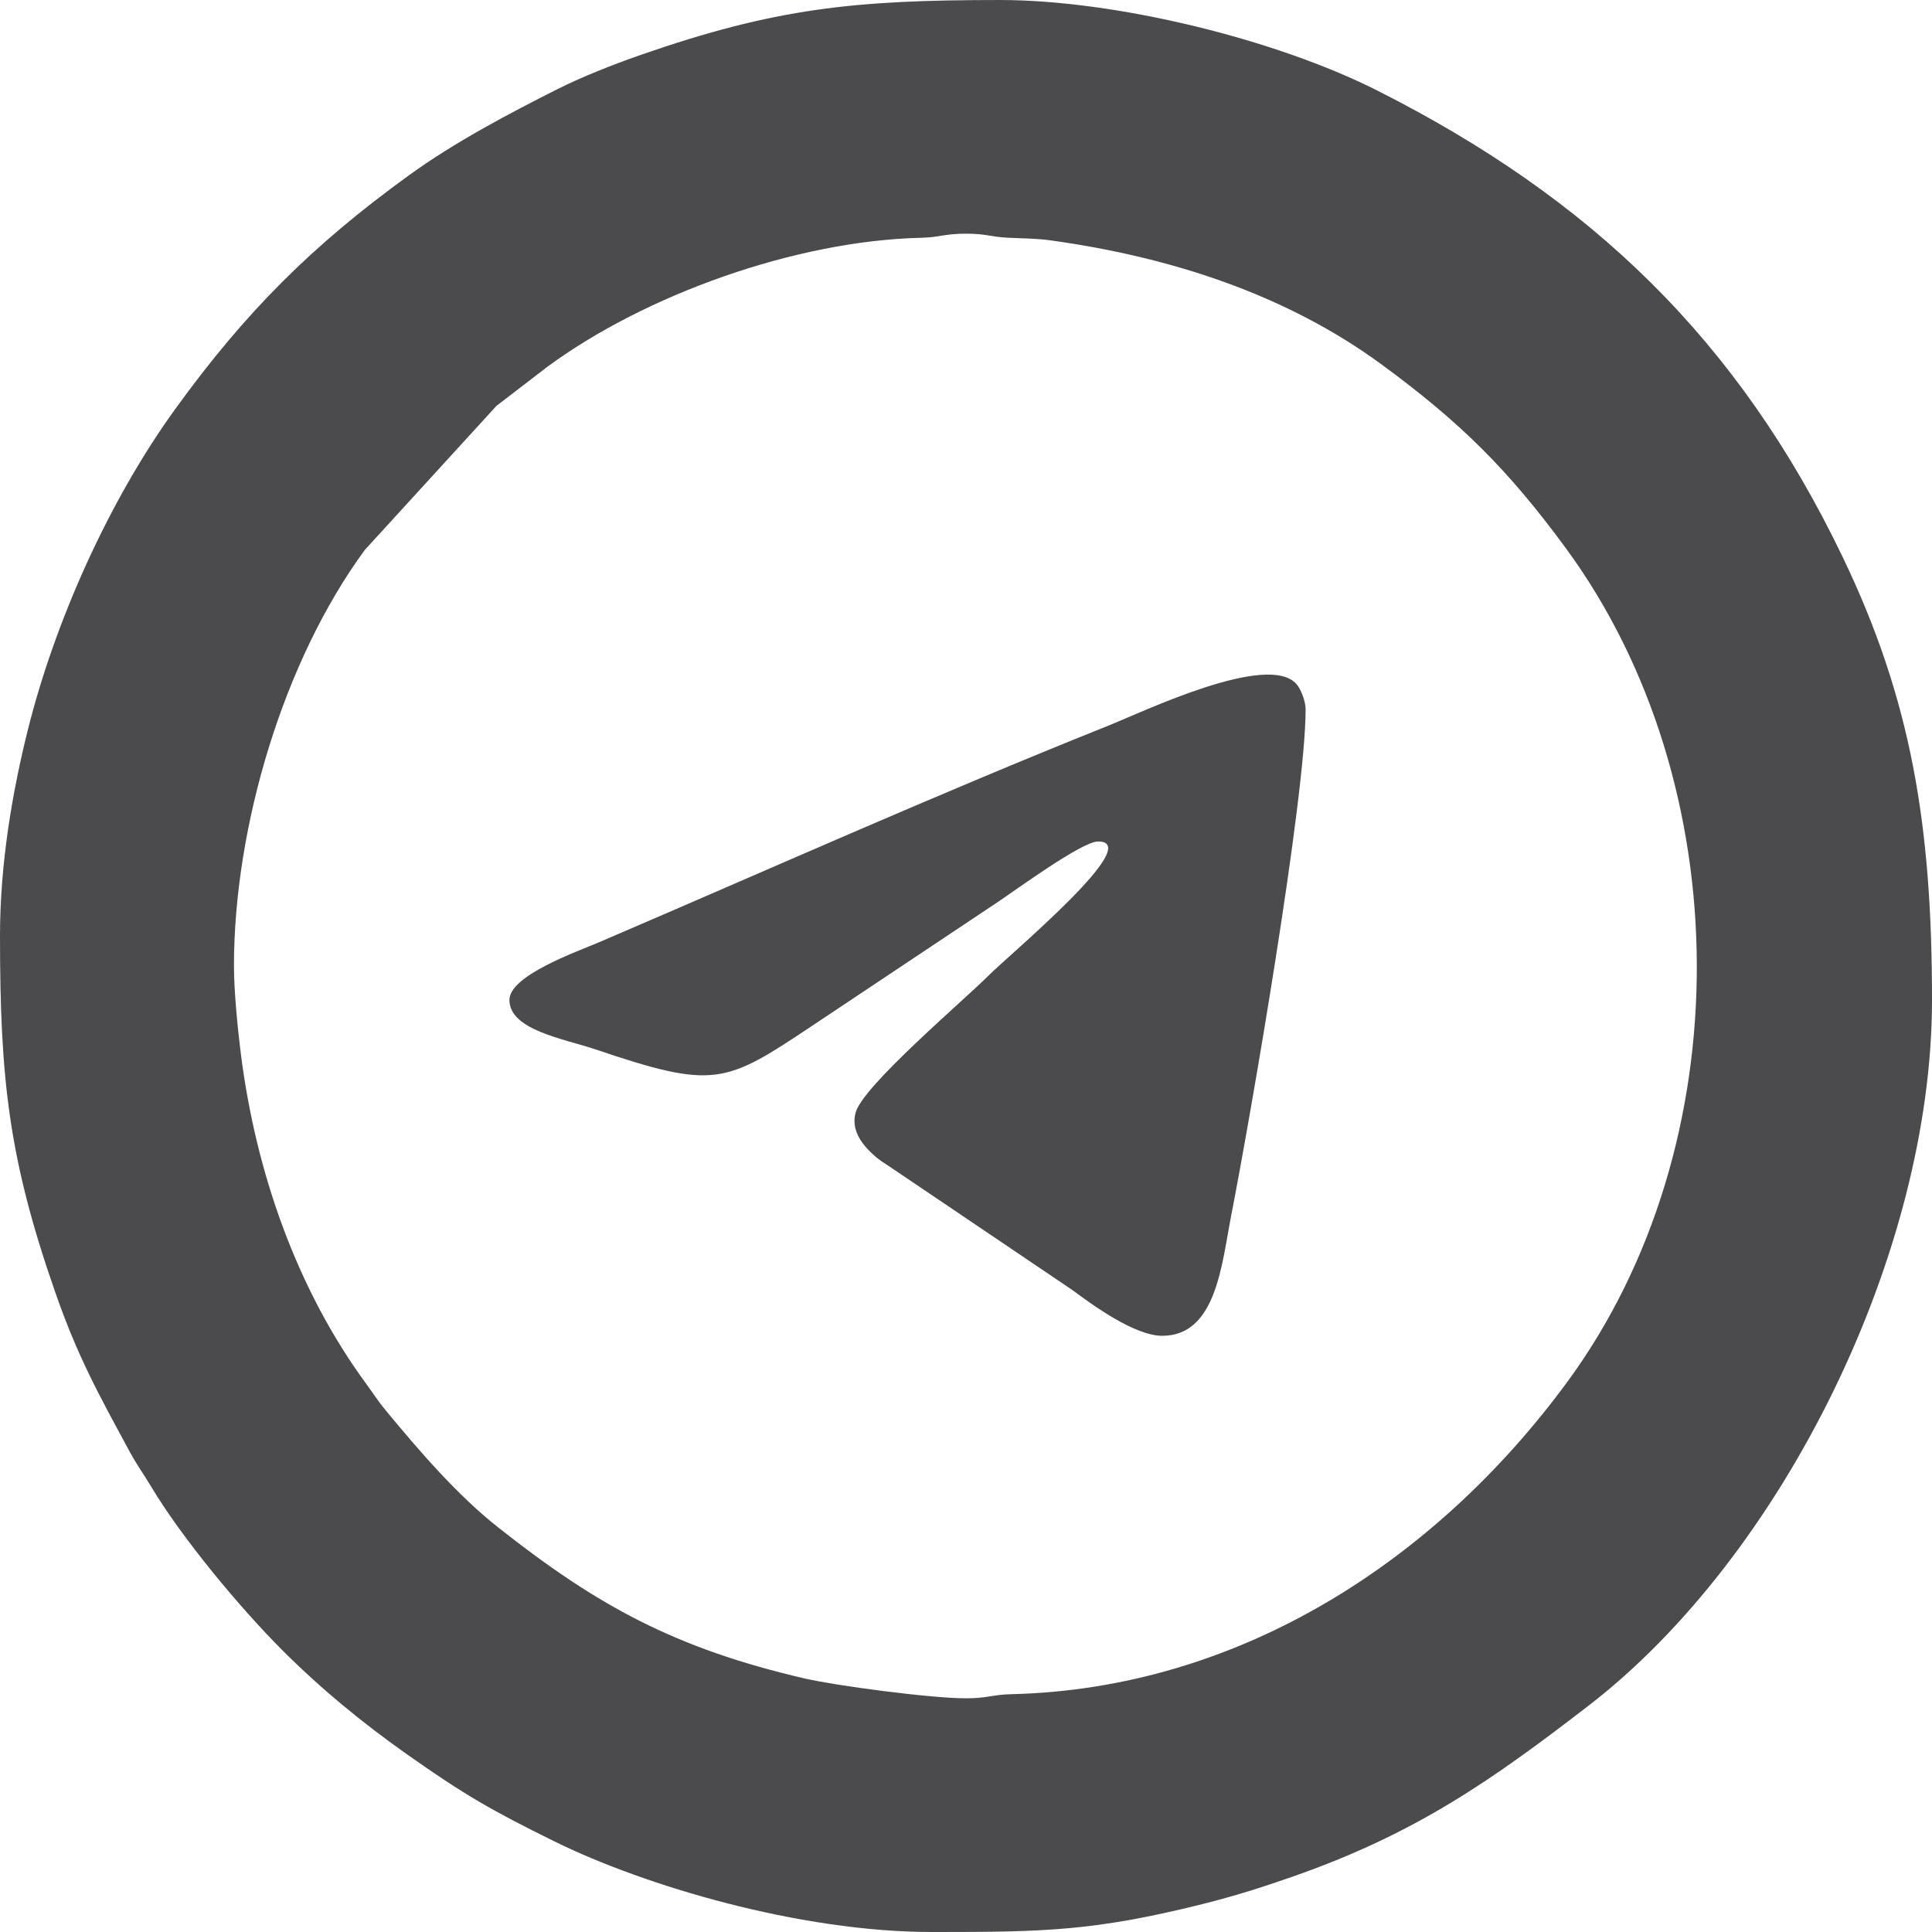 <?xml version="1.0" encoding="UTF-8"?>
<!DOCTYPE svg PUBLIC "-//W3C//DTD SVG 1.1//EN" "http://www.w3.org/Graphics/SVG/1.1/DTD/svg11.dtd">
<!-- Creator: CorelDRAW 2020 (64 Bit) -->
<svg xmlns="http://www.w3.org/2000/svg" xml:space="preserve" width="135.45mm" height="135.45mm" version="1.1" style="shape-rendering:geometricPrecision; text-rendering:geometricPrecision; image-rendering:optimizeQuality; fill-rule:evenodd; clip-rule:evenodd"
viewBox="0 0 2454.76 2454.76"
 xmlns:xlink="http://www.w3.org/1999/xlink"
 xmlns:xodm="http://www.corel.com/coreldraw/odm/2003">
 <defs>
  <style type="text/css">
   <![CDATA[
    .fil0 {fill:#4B4B4D}
   ]]>
  </style>
 </defs>
 <g id="Camada_x0020_1">
  <g id="_2571386420848">
   <path class="fil0" d="M297.26 1227.38c0,-176.62 62.74,-387.8 166.4,-528.8l167.12 -182.88 65.1 -49.97c123.67,-90.95 314.53,-159.79 474.07,-163.6 24.49,-0.58 29.88,-5.22 57.44,-5.22 26.09,0 31.26,4.08 52.75,5.11 22.98,1.11 36.99,0.95 54.21,3.33 151.24,20.87 299.15,68.08 421.84,158.29 99.63,73.24 159.59,132.6 232.85,232.22 220.94,300.44 223.41,759.25 2.08,1060.31 -166.44,226.4 -415.99,389.52 -706.28,396.44 -24.49,0.58 -29.88,5.22 -57.44,5.22 -44.82,0 -165.73,-16.06 -205.22,-25.24 -164.58,-38.28 -263,-92.24 -388.67,-191.45 -52.7,-41.61 -100.44,-97.15 -143.37,-149.09 -10.28,-12.43 -15.1,-20.53 -24.38,-33.16 -88.88,-120.86 -140.91,-270.4 -159.79,-420.34 -3.72,-29.53 -8.7,-78.03 -8.7,-111.17zm-297.26 -38.36c0,182.54 11.26,283.78 70.06,452.54 28.57,81.99 54.64,128.9 94.58,202.68 9.26,17.11 17.79,28.52 27.36,44.55 39.36,65.9 113.87,155.08 166.38,207.59 49.75,49.75 101.99,92.59 159.38,133.08 72.04,50.82 106.77,70.82 186.95,110.31 113.56,55.94 310.62,115 479.52,115l6.5 0c135.34,-0.03 200.13,-1.25 336.84,-35.42 41.27,-10.31 75.44,-21.21 113.99,-34.64 157.28,-54.81 253.78,-122.69 376.92,-217.59 245.92,-189.55 436.29,-573.89 436.29,-896.57 0,-221.37 -26.12,-380.82 -113.41,-562.61 -132.77,-276.53 -320.34,-456.03 -591.36,-592.87 -129.62,-65.45 -332.43,-115.05 -479.46,-115.05 -184.79,0 -285.63,10.23 -457.33,70.06 -34.22,11.93 -74.26,27.74 -105.26,43.37 -63.27,31.9 -130.54,67.46 -188.13,109.13 -123.21,89.13 -208.12,174.05 -297.26,297.26 -83.66,115.65 -152.45,268.55 -187.14,407.37 -19.25,77 -35.42,168.79 -35.42,261.84z"/>
   <path class="fil0" d="M647.25 1270.53c0,38.29 69.48,49.35 109.68,62.92 150.56,50.83 164.14,43.81 273.88,-29.36 39.59,-26.39 77.01,-51.35 117.94,-78.63 41.08,-27.39 77.36,-51.57 117.94,-78.63 24.82,-16.54 107.97,-77.67 128.5,-77.67 60.53,0 -111.32,142.41 -140.24,171.4 -31.37,31.44 -158.32,138.9 -167.77,172.94 -5.76,20.76 6.01,38.45 21.33,52.61 9.74,8.99 13.45,10.43 24.9,18.25l228.95 154.61c26.02,19.32 79.33,58.26 114.34,58.26 68.69,0 75.57,-90.89 87.53,-152.19 24.96,-127.88 94.66,-531.62 94.66,-643.69 0,-10.55 -6.06,-25.69 -11.32,-31.84 -35.88,-41.95 -194.81,34.7 -240.73,53.07 -217.38,86.94 -430.19,182.29 -645.84,274.7 -28.03,12.01 -113.74,42.08 -113.74,73.25z"/>
  </g>
 </g>
</svg>
